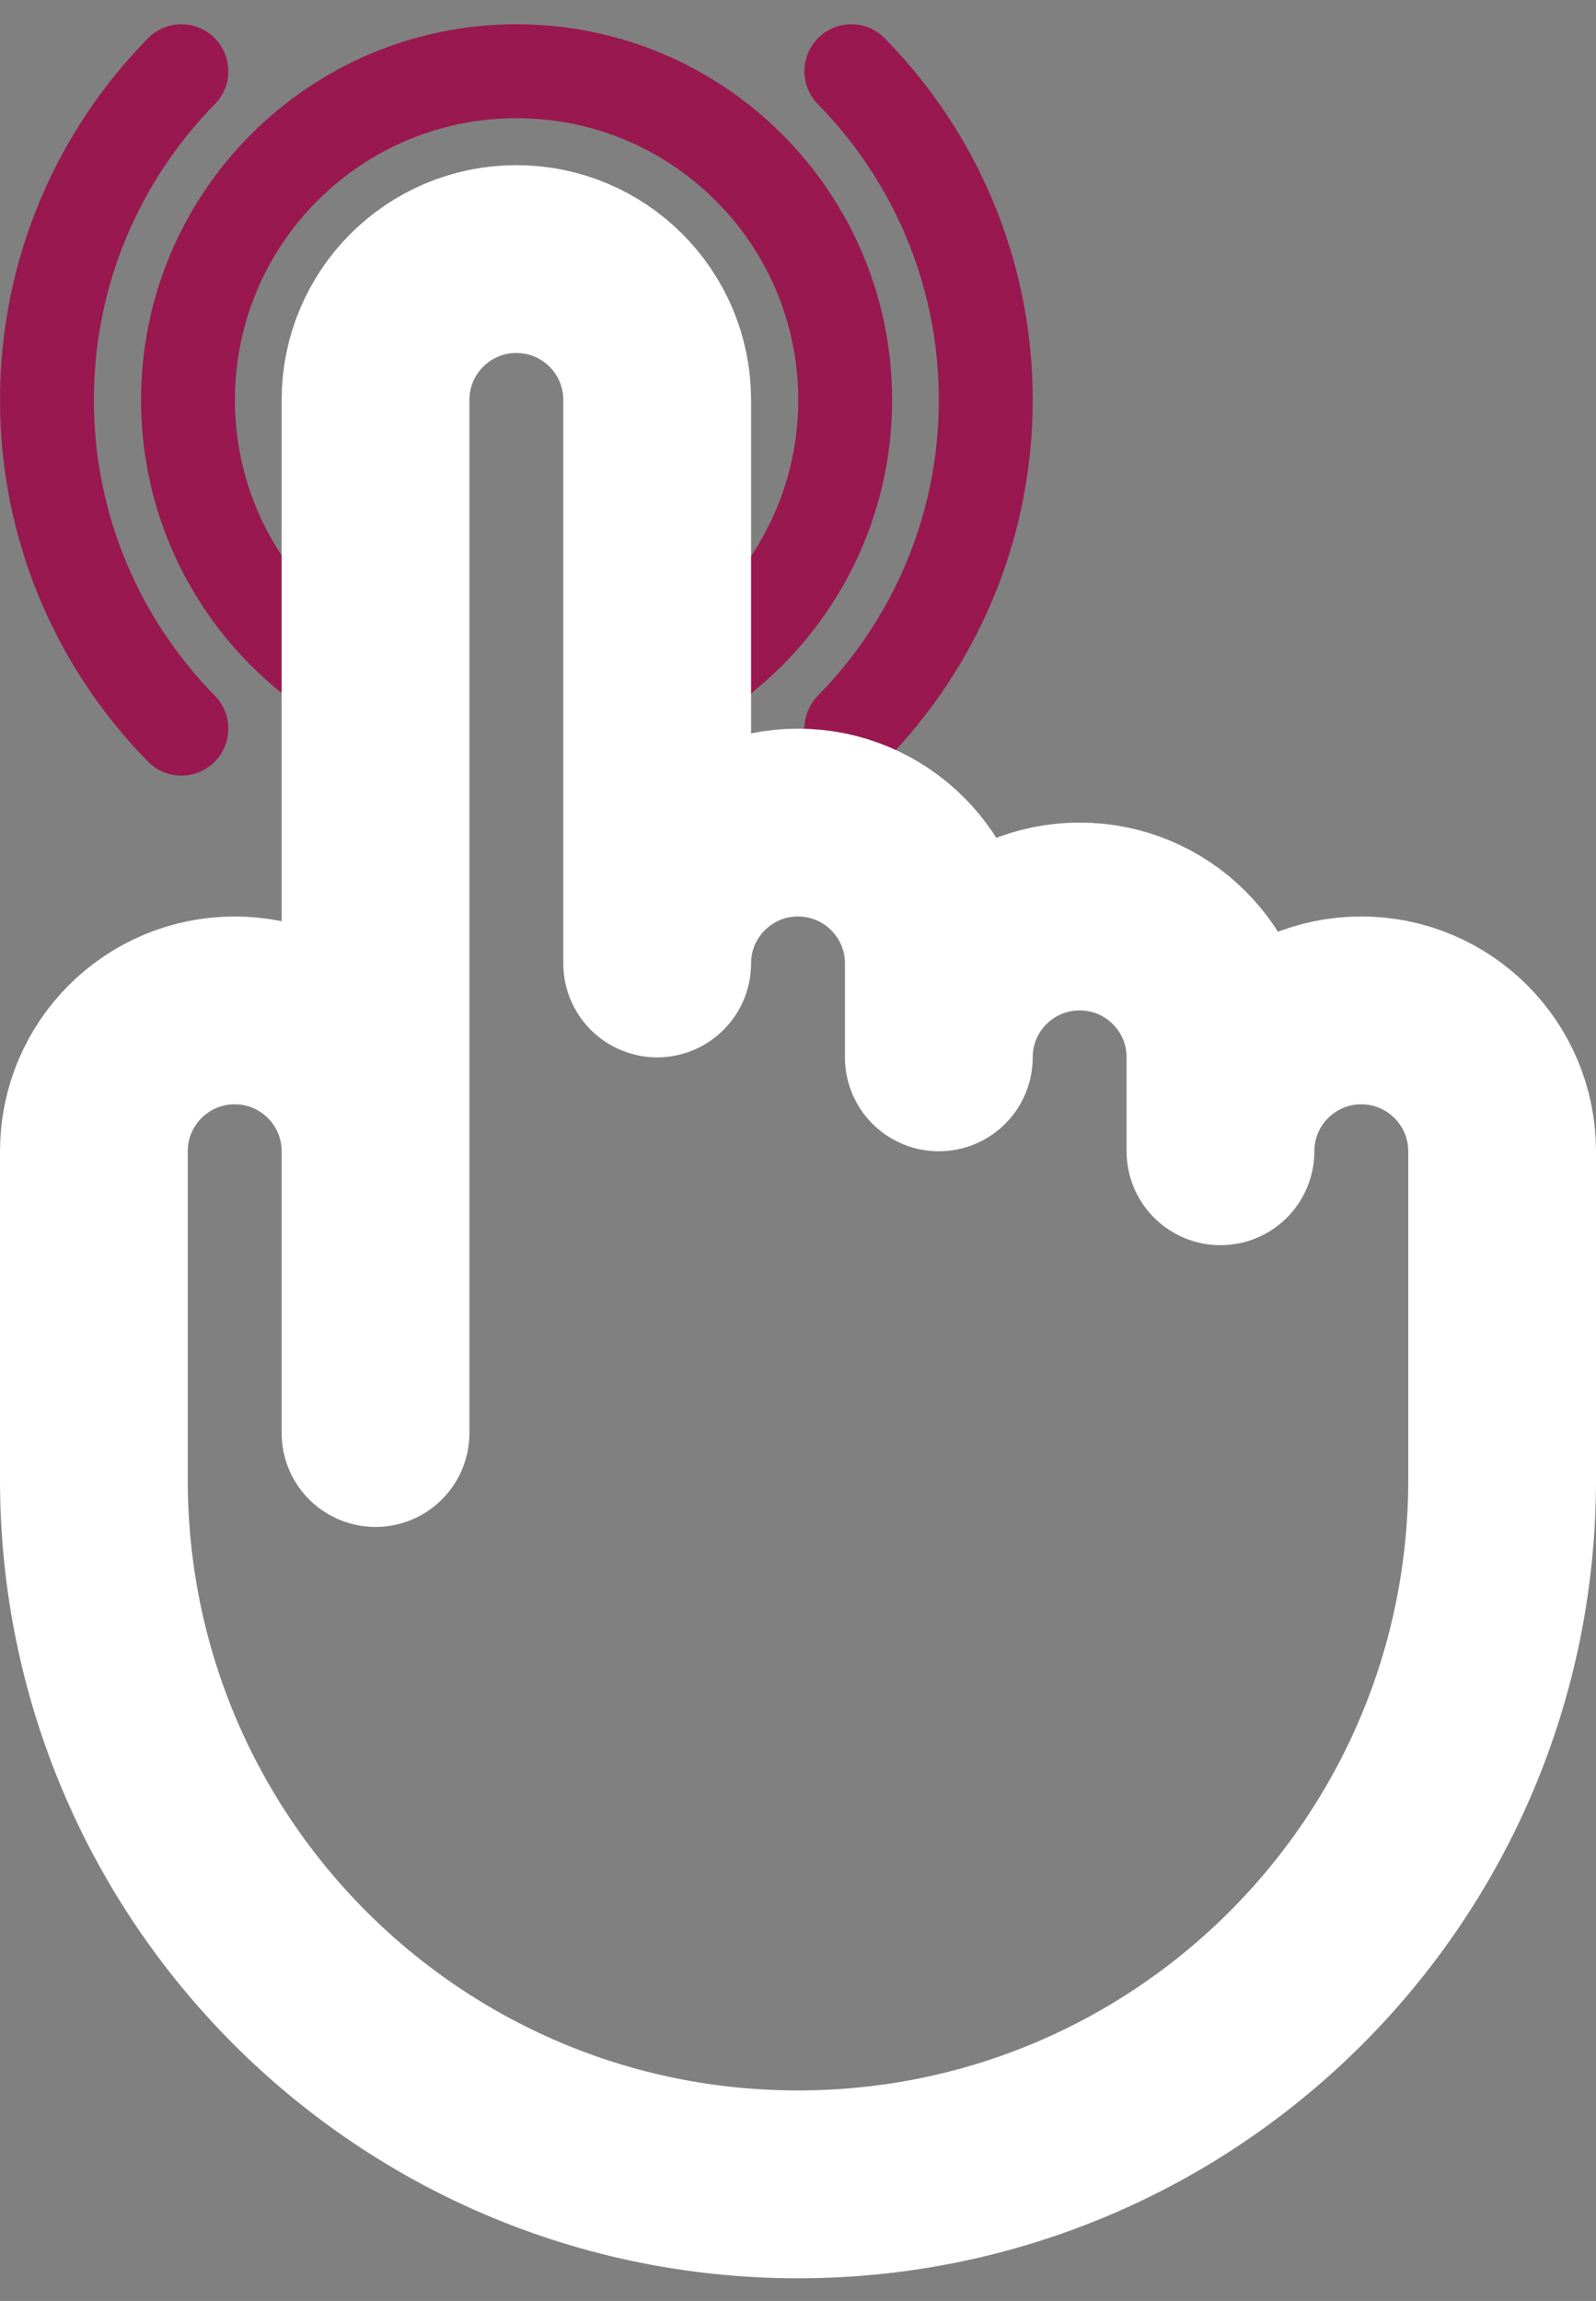 <svg width="34" height="49" viewBox="0 0 34 49" fill="none" xmlns="http://www.w3.org/2000/svg">
<rect x="0" y="0" width="34" height="49" fill="#808080" stroke="none"/>
<g id="Group 2">
<path id="Vector" d="M8.01 14.846C5.642 13.723 4.005 11.312 4.005 8.517C4.005 4.651 7.139 1.517 11.005 1.517C14.871 1.517 18.005 4.651 18.005 8.517C18.005 11.312 16.367 13.723 14 14.846" stroke="#991850" stroke-width="2" stroke-miterlimit="10" stroke-linecap="round" stroke-linejoin="round"/>
<path id="Vector_2" d="M18.136 15.517C19.906 13.713 21 11.244 21 8.517C21 5.79 19.906 3.321 18.136 1.517" stroke="#991850" stroke-width="2" stroke-miterlimit="10" stroke-linecap="round" stroke-linejoin="round"/>
<path id="Vector_3" d="M8 24.517C8 22.86 6.657 21.517 5 21.517C3.343 21.517 2 22.86 2 24.517V31.517C2 39.801 8.716 46.517 17 46.517C25.284 46.517 32 39.801 32 31.517V24.517C32 22.86 30.657 21.517 29 21.517C27.343 21.517 26 22.86 26 24.517V22.517C26 20.86 24.657 19.517 23 19.517C21.343 19.517 20 20.86 20 22.517V20.517C20 18.86 18.657 17.517 17 17.517C15.343 17.517 14 18.86 14 20.517V8.517C14 6.86 12.657 5.517 11 5.517C9.343 5.517 8 6.86 8 8.517V30.517V24.517Z" stroke="white" stroke-width="4" stroke-miterlimit="10" stroke-linecap="round" stroke-linejoin="round"/>
<path id="Vector_4" d="M3.864 1.517C2.094 3.321 1 5.79 1 8.517C1 11.244 2.094 13.713 3.864 15.517" stroke="#991850" stroke-width="2" stroke-miterlimit="10" stroke-linecap="round" stroke-linejoin="round"/>
</g>
</svg>
